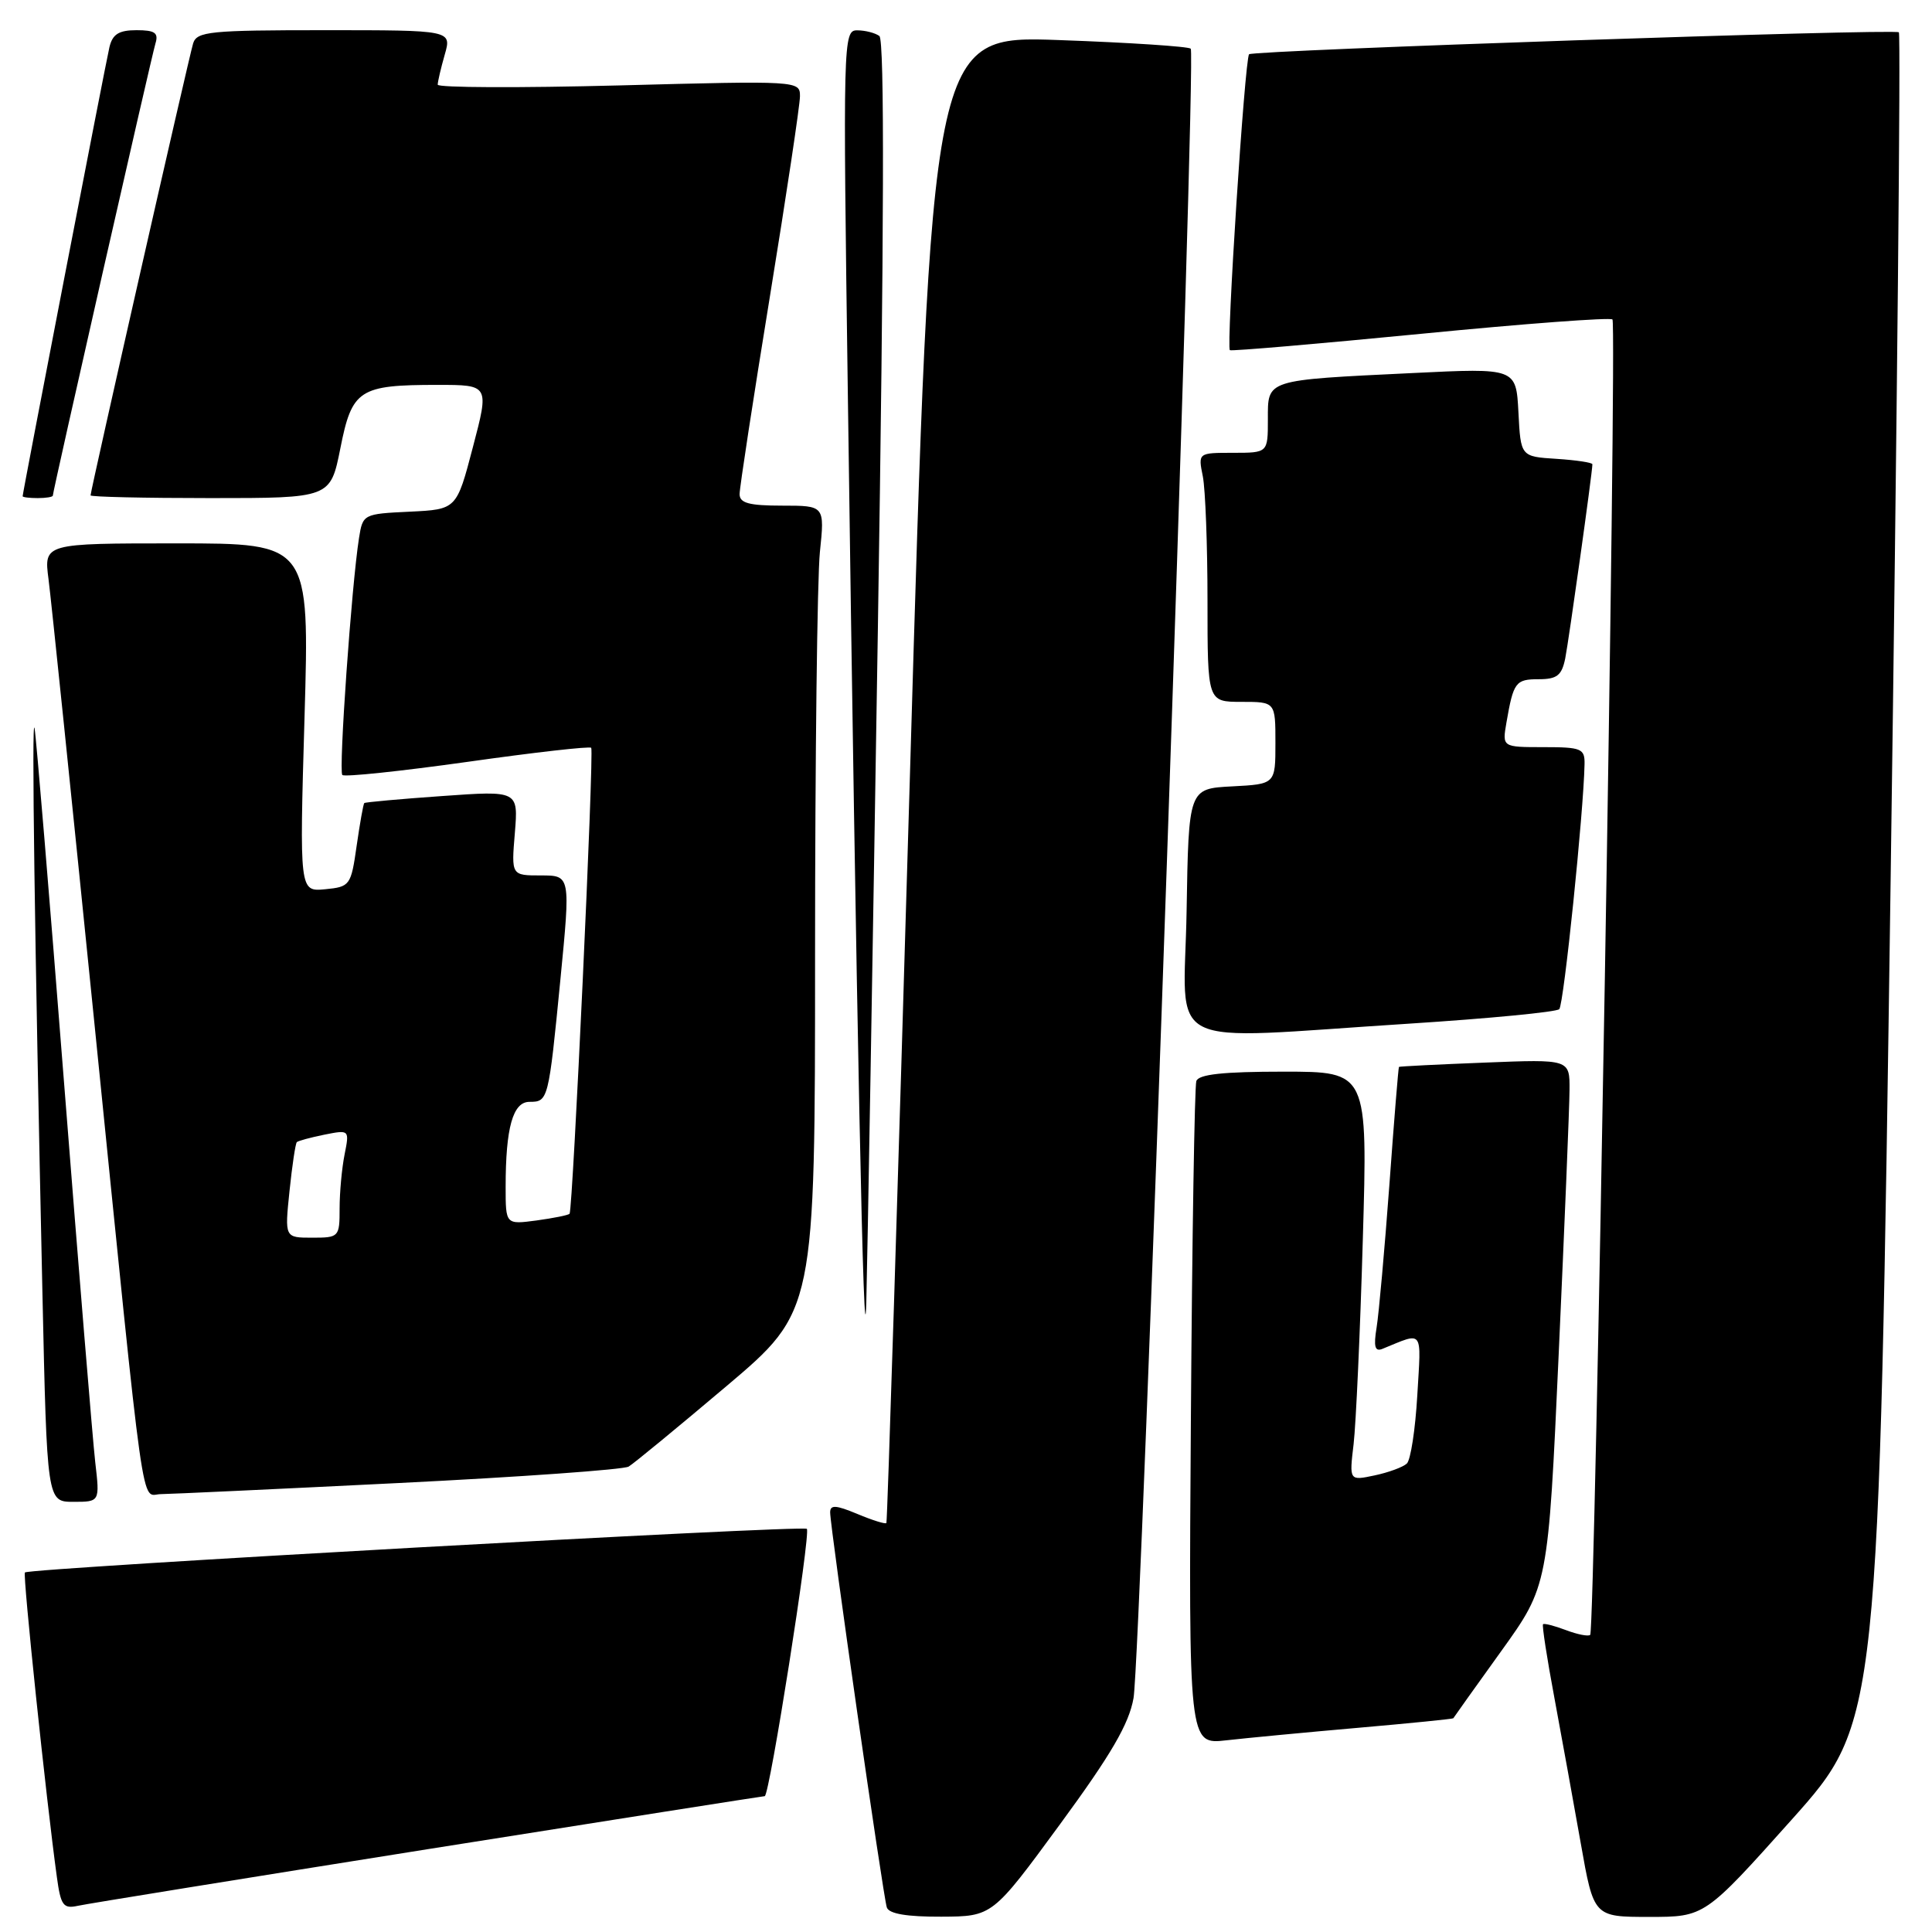 <?xml version="1.0" encoding="UTF-8" standalone="no"?>
<!DOCTYPE svg PUBLIC "-//W3C//DTD SVG 1.1//EN" "http://www.w3.org/Graphics/SVG/1.1/DTD/svg11.dtd" >
<svg xmlns="http://www.w3.org/2000/svg" xmlns:xlink="http://www.w3.org/1999/xlink" version="1.1" viewBox="0 0 256 256">
 <g >
 <path fill="currentColor"
d=" M 140.46 241.72 C 147.26 232.45 149.60 228.42 150.20 225.00 C 151.16 219.48 158.53 7.20 157.78 6.45 C 157.49 6.16 149.64 5.64 140.34 5.31 C 123.43 4.70 123.43 4.70 120.56 103.10 C 118.98 157.22 117.58 201.64 117.45 201.81 C 117.32 201.98 115.59 201.44 113.61 200.61 C 110.76 199.42 110.00 199.37 110.00 200.40 C 110.00 202.39 117.02 251.32 117.51 252.75 C 117.80 253.59 120.17 253.99 124.72 253.97 C 131.50 253.94 131.50 253.94 140.46 241.72 Z  M 237.42 241.10 C 248.95 228.19 248.95 228.19 250.52 116.47 C 251.38 55.02 251.87 4.54 251.61 4.28 C 251.12 3.78 165.99 6.66 165.51 7.19 C 164.94 7.82 162.45 46.16 162.97 46.40 C 163.26 46.54 174.67 45.56 188.32 44.23 C 201.97 42.89 213.37 42.04 213.66 42.33 C 214.28 42.95 211.34 215.99 210.71 216.63 C 210.47 216.86 209.03 216.58 207.50 216.00 C 205.97 215.42 204.60 215.07 204.46 215.22 C 204.31 215.37 204.99 219.78 205.97 225.00 C 206.94 230.22 208.51 238.89 209.46 244.25 C 211.18 254.00 211.18 254.00 218.53 254.00 C 225.88 254.00 225.88 254.00 237.42 241.10 Z  M 56.71 245.02 C 81.03 241.16 101.11 238.00 101.33 238.00 C 101.96 238.00 107.46 203.12 106.91 202.58 C 106.39 202.06 3.88 207.78 3.30 208.36 C 3.00 208.67 6.11 238.39 7.54 248.75 C 8.05 252.49 8.39 252.95 10.31 252.53 C 11.52 252.26 32.40 248.89 56.71 245.02 Z  M 179.99 228.94 C 186.86 228.34 192.52 227.77 192.57 227.68 C 192.62 227.58 195.46 223.59 198.90 218.81 C 205.14 210.13 205.14 210.13 206.54 179.31 C 207.31 162.37 207.96 146.67 207.97 144.43 C 208.00 140.35 208.00 140.35 196.75 140.80 C 190.56 141.04 185.44 141.30 185.37 141.37 C 185.29 141.44 184.72 148.47 184.10 157.00 C 183.47 165.53 182.71 174.02 182.41 175.88 C 181.99 178.44 182.18 179.14 183.18 178.73 C 188.70 176.48 188.32 175.98 187.80 184.88 C 187.54 189.39 186.92 193.46 186.41 193.93 C 185.91 194.40 183.99 195.11 182.14 195.50 C 178.78 196.21 178.78 196.21 179.36 191.35 C 179.67 188.68 180.23 176.49 180.58 164.25 C 181.23 142.00 181.23 142.00 170.09 142.00 C 162.06 142.00 158.82 142.35 158.52 143.25 C 158.29 143.94 157.96 164.00 157.80 187.83 C 157.50 231.17 157.50 231.17 162.50 230.60 C 165.25 230.29 173.12 229.54 179.99 228.94 Z  M 12.62 193.75 C 12.29 190.86 10.43 168.25 8.49 143.50 C 6.55 118.75 4.79 97.60 4.58 96.50 C 4.17 94.40 4.59 124.34 5.62 171.25 C 6.23 199.00 6.23 199.00 9.73 199.00 C 13.23 199.00 13.23 199.00 12.62 193.75 Z  M 52.80 196.51 C 68.92 195.71 82.64 194.73 83.30 194.33 C 83.96 193.94 89.79 189.14 96.25 183.68 C 108.00 173.74 108.00 173.74 108.00 126.52 C 108.00 100.54 108.29 76.53 108.64 73.15 C 109.28 67.00 109.28 67.00 103.64 67.00 C 99.24 67.00 98.00 66.66 98.00 65.47 C 98.00 64.62 99.80 52.88 102.00 39.38 C 104.20 25.87 106.00 13.89 106.00 12.75 C 106.00 10.70 105.81 10.69 82.00 11.32 C 68.80 11.66 58.00 11.62 58.00 11.22 C 58.00 10.82 58.42 9.03 58.93 7.24 C 59.86 4.00 59.86 4.00 43.00 4.00 C 27.81 4.00 26.08 4.17 25.59 5.75 C 25.04 7.52 12.00 64.99 12.00 65.64 C 12.00 65.84 19.15 66.00 27.89 66.00 C 43.78 66.00 43.78 66.00 45.10 59.40 C 46.64 51.61 47.58 51.00 57.98 51.00 C 64.83 51.00 64.83 51.00 62.66 59.25 C 60.50 67.50 60.50 67.50 54.29 67.80 C 48.14 68.09 48.07 68.13 47.57 71.30 C 46.58 77.58 44.85 102.19 45.36 102.69 C 45.65 102.98 53.11 102.19 61.95 100.95 C 70.78 99.70 78.16 98.86 78.34 99.09 C 78.73 99.58 75.90 160.35 75.47 160.83 C 75.30 161.02 73.33 161.41 71.08 161.72 C 67.00 162.26 67.00 162.26 67.00 157.26 C 67.00 149.41 67.96 146.00 70.16 146.00 C 72.64 146.00 72.69 145.83 74.26 129.75 C 75.60 116.00 75.60 116.00 71.67 116.00 C 67.75 116.00 67.75 116.00 68.22 110.38 C 68.68 104.76 68.68 104.76 58.59 105.48 C 53.04 105.87 48.40 106.29 48.27 106.41 C 48.14 106.53 47.69 109.08 47.26 112.06 C 46.51 117.34 46.38 117.51 43.08 117.83 C 39.68 118.15 39.68 118.15 40.35 95.08 C 41.02 72.00 41.02 72.00 23.42 72.00 C 5.81 72.00 5.81 72.00 6.43 76.75 C 6.77 79.36 9.50 105.80 12.50 135.50 C 19.34 203.20 18.61 198.00 21.31 197.98 C 22.52 197.97 36.69 197.31 52.80 196.51 Z  M 116.32 83.50 C 117.15 30.35 117.22 5.27 116.52 4.77 C 115.96 4.36 114.64 4.02 113.59 4.02 C 111.72 4.00 111.69 5.19 112.35 52.75 C 113.46 133.86 114.48 184.13 114.79 172.50 C 114.95 166.45 115.64 126.40 116.32 83.50 Z  M 186.71 135.64 C 197.28 134.96 206.23 134.10 206.61 133.72 C 207.21 133.12 209.84 107.59 209.96 101.25 C 210.00 99.19 209.55 99.00 204.53 99.00 C 199.05 99.00 199.05 99.00 199.61 95.75 C 200.54 90.38 200.82 90.00 203.89 90.00 C 206.31 90.00 206.94 89.50 207.40 87.25 C 207.88 84.82 211.00 62.58 211.00 61.52 C 211.00 61.29 208.86 60.97 206.25 60.80 C 201.50 60.50 201.50 60.50 201.20 54.63 C 200.89 48.76 200.89 48.76 187.20 49.43 C 167.55 50.38 168.00 50.24 168.00 55.58 C 168.00 60.00 168.00 60.00 163.38 60.00 C 158.75 60.00 158.75 60.00 159.38 63.12 C 159.72 64.84 160.00 72.27 160.00 79.62 C 160.00 93.00 160.00 93.00 164.50 93.00 C 169.00 93.00 169.00 93.00 169.00 98.45 C 169.00 103.90 169.00 103.90 163.25 104.20 C 157.50 104.50 157.50 104.50 157.23 120.75 C 156.91 139.53 153.40 137.76 186.71 135.64 Z  M 7.00 65.67 C 7.00 65.07 20.06 7.54 20.60 5.75 C 21.03 4.35 20.52 4.00 18.09 4.00 C 15.75 4.00 14.91 4.53 14.50 6.25 C 13.99 8.41 3.01 65.24 3.00 65.75 C 3.00 65.89 3.90 66.00 5.00 66.00 C 6.10 66.00 7.00 65.85 7.00 65.67 Z  M 38.36 157.83 C 38.71 154.44 39.15 151.52 39.33 151.34 C 39.50 151.17 41.15 150.72 42.98 150.35 C 46.30 149.69 46.31 149.70 45.66 152.97 C 45.30 154.77 45.00 157.99 45.00 160.12 C 45.00 163.92 44.92 164.00 41.36 164.00 C 37.72 164.00 37.72 164.00 38.36 157.83 Z "/>
</g>
</svg>
